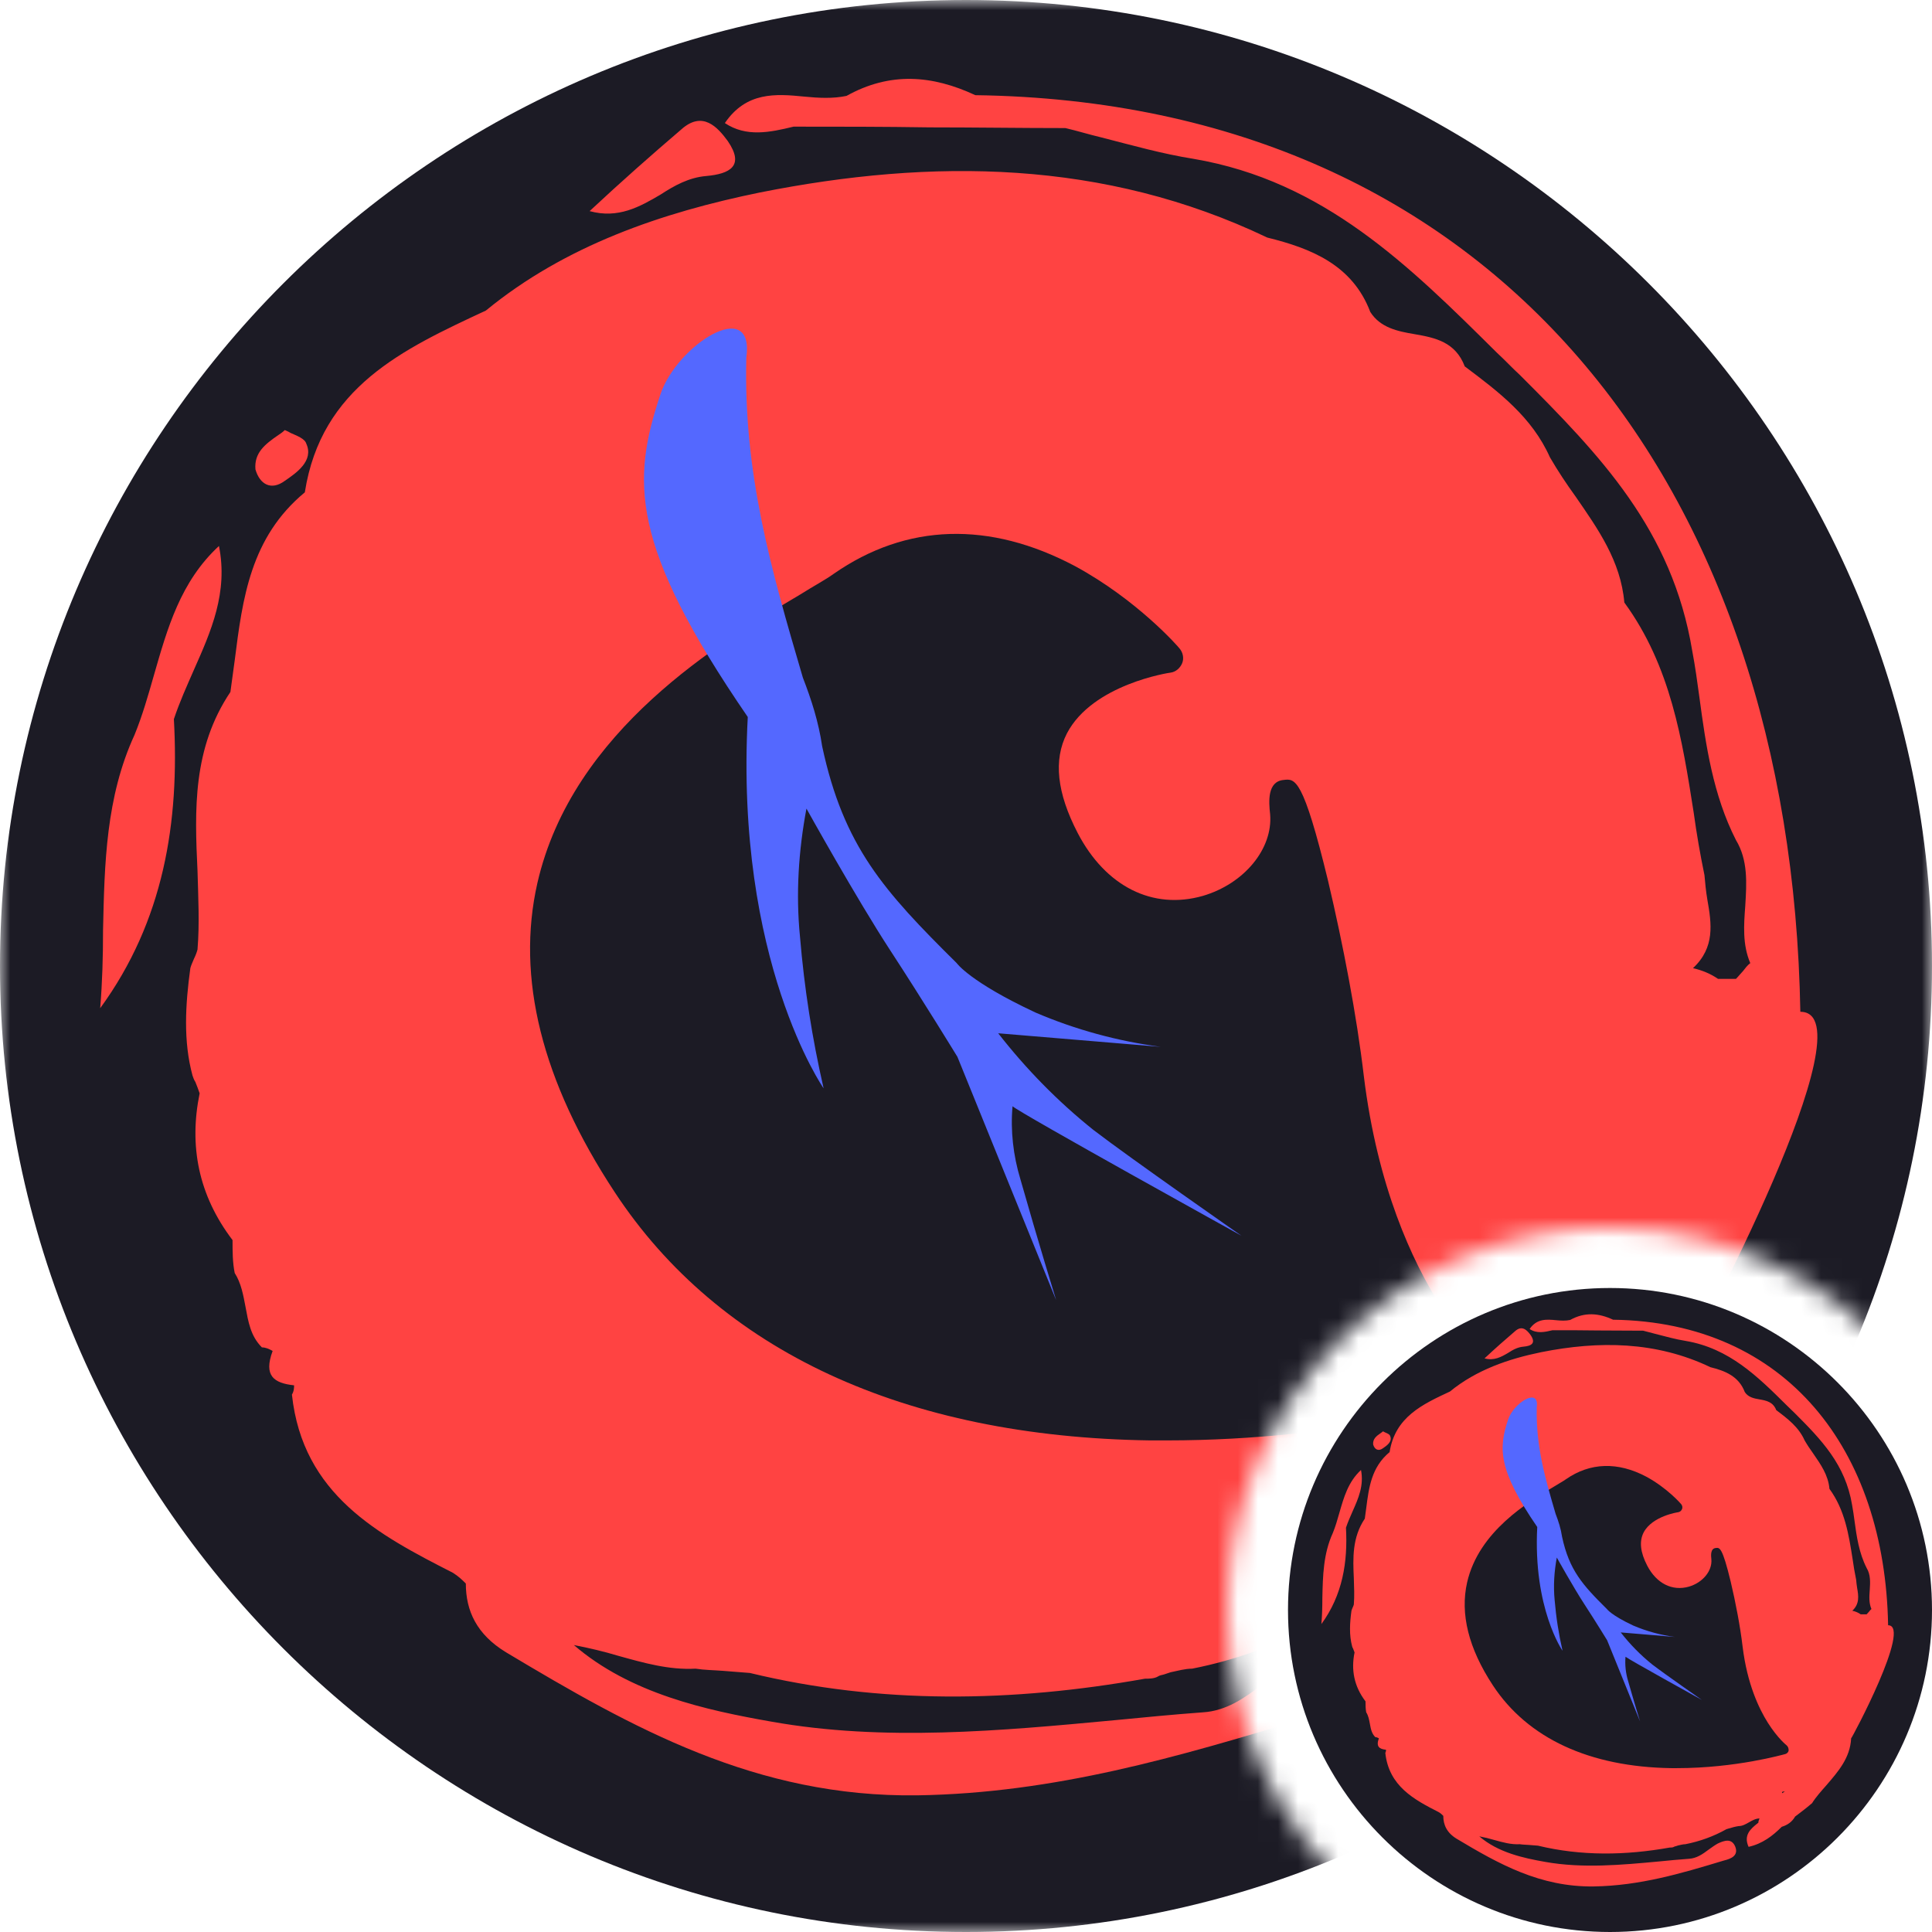 <?xml version="1.0" encoding="utf-8"?>
<svg width="96" height="96" fill="none" viewBox="0 0 96 96" xmlns="http://www.w3.org/2000/svg">
  <mask id="mask0" width="96" height="96" x="0" y="0" mask-type="alpha" maskUnits="userSpaceOnUse">
    <path fill="#C4C4C4" fill-rule="evenodd" d="M96 0H0V96H69.749C64.487 92.621 61 86.718 61 80C61 69.507 69.507 61 80 61C86.718 61 92.621 64.487 96 69.749V0Z" clip-rule="evenodd"/>
  </mask>
  <g mask="url(#mask0)">
    <path d="M 48.002 0 C 21.547 0 0 21.547 0 48.002 C 0 74.453 21.547 96 48.002 96 C 74.453 96 96 74.453 96 48.002 C 96 21.547 74.453 0 48.002 0 Z" fill="#1C1B25" style=""/>
    <path d="M 48.463 4.729 C 74.311 5.084 88.996 24.106 89.458 50.275 C 93.05 50.275 84.053 67.129 83.947 67.129 C 83.806 70.045 82.027 72.071 80.249 74.134 C 79.502 74.987 78.72 75.841 78.116 76.801 C 77.547 77.299 76.942 77.76 76.338 78.224 C 76.09 78.401 75.841 78.614 75.592 78.791 C 75.129 79.61 74.418 80.071 73.599 80.32 C 72.25 81.672 70.721 82.844 68.658 83.307 C 67.876 81.564 68.943 80.64 70.01 79.787 L 70.116 79.716 C 70.116 79.43 70.223 79.253 70.294 79.076 C 69.725 79.076 69.226 79.361 68.728 79.644 C 68.232 79.928 67.734 80.214 67.165 80.214 C 66.668 80.284 66.204 80.426 65.706 80.569 C 65.6 80.604 65.493 80.64 65.351 80.675 C 63.466 81.742 61.405 82.488 59.236 82.915 C 58.881 82.915 58.524 83.022 58.169 83.093 C 58.062 83.129 57.956 83.164 57.848 83.199 C 57.742 83.235 57.635 83.235 57.53 83.307 C 57.351 83.414 57.067 83.414 56.889 83.414 C 50.313 84.587 43.734 84.694 37.263 83.129 C 36.801 83.093 36.374 83.058 35.911 83.022 C 35.45 82.986 35.022 82.986 34.561 82.915 C 33.244 82.986 32 82.632 30.72 82.276 C 30.009 82.062 29.263 81.885 28.516 81.742 C 31.325 84.161 35.094 84.978 38.329 85.547 C 43.911 86.543 49.706 86.008 55.396 85.475 C 56.853 85.333 58.311 85.192 59.769 85.085 C 60.943 85.013 61.832 84.373 62.684 83.734 C 63.146 83.414 63.609 83.058 64.071 82.809 C 65.067 82.347 66.133 81.991 66.668 83.271 C 67.201 84.622 66.027 85.085 65.031 85.333 L 64.782 85.404 C 58.561 87.289 52.409 89.104 45.582 89.209 C 37.582 89.316 31.432 85.867 25.138 82.098 C 23.681 81.209 23.147 80.036 23.147 78.685 C 22.969 78.507 22.791 78.33 22.506 78.152 C 18.809 76.267 15.041 74.276 14.506 69.297 C 14.613 69.12 14.613 68.942 14.613 68.836 C 13.617 68.728 13.085 68.373 13.547 67.129 C 13.369 67.024 13.191 66.951 13.014 66.951 C 12.444 66.382 12.338 65.672 12.197 64.925 C 12.089 64.356 11.982 63.751 11.662 63.254 C 11.555 62.72 11.555 62.187 11.555 61.619 C 9.85 59.378 9.388 56.925 9.92 54.328 C 9.85 54.116 9.778 53.938 9.707 53.761 C 9.637 53.654 9.601 53.547 9.565 53.44 C 9.102 51.733 9.21 49.92 9.458 48.107 C 9.494 47.965 9.565 47.821 9.637 47.644 C 9.707 47.503 9.778 47.324 9.814 47.182 C 9.92 45.903 9.85 44.587 9.814 43.271 C 9.671 40.249 9.565 37.191 11.449 34.383 C 11.519 33.848 11.59 33.351 11.662 32.818 C 12.054 29.724 12.444 26.703 15.147 24.463 C 15.964 19.236 20.018 17.351 24.142 15.432 C 28.088 12.195 32.889 10.56 37.761 9.564 C 46.329 7.858 54.863 7.93 62.969 11.804 C 65.139 12.338 67.201 13.156 68.089 15.502 C 68.587 16.284 69.441 16.462 70.294 16.605 C 71.324 16.782 72.321 16.995 72.783 18.206 C 74.489 19.484 76.125 20.729 77.013 22.719 C 77.404 23.395 77.832 24.037 78.293 24.676 C 79.396 26.276 80.535 27.875 80.712 29.938 C 83.022 33.103 83.591 36.764 84.161 40.392 C 84.302 41.423 84.481 42.454 84.694 43.485 C 84.729 43.875 84.764 44.267 84.836 44.693 C 85.049 45.903 85.226 47.076 84.124 48.107 C 84.587 48.214 85.013 48.392 85.369 48.641 L 86.258 48.641 C 86.4 48.497 86.507 48.356 86.613 48.248 C 86.721 48.107 86.828 47.965 86.97 47.857 C 86.579 46.933 86.649 45.974 86.721 45.013 C 86.792 43.875 86.862 42.738 86.258 41.741 C 85.12 39.501 84.764 37.05 84.445 34.667 C 84.338 33.884 84.232 33.103 84.089 32.356 C 83.094 26.311 79.502 22.613 75.521 18.632 C 75.129 18.275 74.773 17.885 74.383 17.529 C 70.01 13.191 65.778 8.995 59.308 7.893 C 57.742 7.644 56.25 7.218 54.72 6.827 C 54.116 6.684 53.547 6.506 52.941 6.364 C 50.703 6.364 48.428 6.329 46.186 6.329 C 43.947 6.293 41.672 6.293 39.431 6.293 C 38.258 6.578 37.084 6.827 36.018 6.115 C 37.084 4.551 38.542 4.658 39.965 4.8 C 40.676 4.871 41.386 4.907 42.063 4.765 C 44.232 3.556 46.329 3.733 48.463 4.729 Z M 73.742 75.093 L 73.707 75.093 C 73.671 75.128 73.636 75.165 73.636 75.2 C 73.636 75.236 73.671 75.236 73.707 75.307 C 73.848 75.165 73.991 75.093 74.097 75.022 C 74.027 75.057 73.92 75.057 73.885 75.057 C 73.814 75.057 73.814 75.057 73.742 75.093 C 73.779 75.093 73.742 75.093 73.742 75.093 Z M 7.644 33.565 C 8.32 31.218 8.96 28.908 10.88 27.129 C 11.341 29.44 10.49 31.359 9.637 33.28 C 9.28 34.097 8.924 34.88 8.64 35.733 C 8.924 40.853 8.142 45.76 4.978 50.098 C 5.084 48.818 5.12 47.538 5.12 46.222 C 5.192 42.915 5.261 39.609 6.685 36.515 C 7.077 35.555 7.36 34.561 7.644 33.565 Z M 35.094 8.746 C 36.266 8.64 37.014 8.249 36.16 7.005 C 35.662 6.329 34.916 5.475 33.849 6.435 C 32.391 7.681 30.861 9.03 29.298 10.49 C 30.72 10.88 31.787 10.276 32.818 9.671 C 33.529 9.208 34.241 8.818 35.094 8.746 Z M 15.219 22.044 C 15.609 22.898 14.721 23.503 14.151 23.893 C 13.475 24.391 12.907 24.071 12.693 23.325 C 12.623 22.506 13.156 22.08 13.832 21.617 C 13.938 21.547 14.045 21.476 14.151 21.37 C 14.222 21.405 14.328 21.44 14.436 21.511 C 14.756 21.654 15.147 21.795 15.219 22.044 Z" fill="#FF4342" style=""/>
    <path d="M 74.311 68.16 C 74.311 68.16 72.996 67.129 71.537 64.818 C 70.187 62.684 68.445 58.987 67.769 53.477 C 67.414 50.453 66.738 46.933 65.991 43.769 C 64.748 38.649 64.356 38.685 63.787 38.755 C 62.969 38.826 63.04 39.823 63.112 40.463 C 63.254 42.169 61.832 43.911 59.769 44.516 C 57.281 45.227 54.933 44.053 53.547 41.386 C 52.515 39.396 52.338 37.761 53.014 36.443 C 54.293 33.991 58.133 33.422 58.169 33.422 C 58.418 33.386 58.632 33.209 58.738 32.96 C 58.845 32.711 58.773 32.428 58.632 32.249 C 58.561 32.142 56.499 29.796 53.405 28.124 C 49.174 25.884 45.049 25.992 41.423 28.515 C 41.032 28.8 40.427 29.121 39.751 29.547 C 35.804 31.893 28.445 36.266 26.703 43.875 C 25.635 48.569 26.915 53.725 30.543 59.236 C 35.733 67.129 44.943 71.396 57.138 71.573 C 57.423 71.573 57.707 71.573 57.991 71.573 C 66.775 71.573 73.814 69.546 74.134 69.475 C 74.383 69.404 74.595 69.191 74.63 68.942 C 74.63 68.587 74.524 68.338 74.311 68.16 Z" fill="#1C1B25" style=""/>
    <path d="M 39.894 33.671 C 38.293 28.232 36.942 23.503 37.084 17.779 C 37.512 14.684 33.635 17.137 32.818 19.591 C 31.397 23.858 31.254 27.023 37.156 35.627 C 36.515 47.752 40.925 54.079 40.925 54.079 C 40.355 51.591 39.965 49.102 39.751 46.543 C 39.539 44.409 39.68 42.275 40.072 40.178 C 40.072 40.178 42.561 44.657 44.232 47.217 C 45.903 49.778 47.574 52.515 47.574 52.515 L 52.48 64.604 C 52.48 64.604 51.591 61.725 50.703 58.595 C 50.347 57.423 50.204 56.178 50.313 54.969 C 50.703 55.324 61.689 61.404 61.689 61.404 C 61.689 61.404 56.178 57.564 54.328 56.144 C 52.551 54.72 50.987 53.12 49.6 51.343 L 57.671 52.017 C 55.537 51.733 53.44 51.165 51.45 50.311 C 48.179 48.783 47.539 47.857 47.539 47.857 C 43.911 44.267 41.921 42.062 40.853 37.084 C 40.676 35.876 40.321 34.773 39.894 33.671 Z" fill="#5468FF" style=""/>
  </g>
  <path d="M 80.001 64 C 71.182 64 64 71.182 64 80.001 C 64 88.818 71.182 96 80.001 96 C 88.818 96 96 88.818 96 80.001 C 96 71.182 88.818 64 80.001 64 Z" fill="#1C1B25" style=""/>
  <path d="M 80.154 65.576 C 88.77 65.695 93.665 72.035 93.819 80.758 C 95.017 80.758 92.018 86.376 91.982 86.376 C 91.935 87.348 91.342 88.024 90.75 88.711 C 90.501 88.996 90.24 89.28 90.039 89.6 C 89.849 89.766 89.647 89.92 89.446 90.075 C 89.363 90.134 89.28 90.205 89.197 90.264 C 89.043 90.537 88.806 90.69 88.533 90.773 C 88.083 91.224 87.574 91.615 86.886 91.769 C 86.625 91.188 86.981 90.88 87.337 90.596 L 87.372 90.572 C 87.372 90.477 87.408 90.418 87.431 90.359 C 87.242 90.359 87.075 90.454 86.909 90.548 C 86.744 90.643 86.578 90.738 86.388 90.738 C 86.223 90.761 86.068 90.809 85.902 90.856 C 85.867 90.868 85.831 90.88 85.784 90.892 C 85.155 91.247 84.468 91.496 83.745 91.638 C 83.627 91.638 83.508 91.674 83.39 91.698 C 83.354 91.71 83.319 91.721 83.283 91.733 C 83.247 91.745 83.212 91.745 83.177 91.769 C 83.117 91.805 83.022 91.805 82.963 91.805 C 80.771 92.196 78.578 92.231 76.421 91.71 C 76.267 91.698 76.125 91.686 75.97 91.674 C 75.817 91.662 75.674 91.662 75.52 91.638 C 75.081 91.662 74.667 91.544 74.24 91.425 C 74.003 91.354 73.754 91.295 73.505 91.247 C 74.442 92.054 75.698 92.326 76.776 92.516 C 78.637 92.848 80.569 92.669 82.465 92.492 C 82.951 92.444 83.437 92.397 83.923 92.362 C 84.314 92.338 84.611 92.124 84.895 91.911 C 85.049 91.805 85.203 91.686 85.357 91.603 C 85.689 91.449 86.044 91.33 86.223 91.757 C 86.4 92.207 86.009 92.362 85.677 92.444 L 85.594 92.468 C 83.52 93.096 81.47 93.701 79.194 93.736 C 76.527 93.772 74.477 92.622 72.379 91.366 C 71.894 91.07 71.716 90.679 71.716 90.228 C 71.656 90.169 71.597 90.11 71.502 90.051 C 70.27 89.422 69.014 88.759 68.835 87.099 C 68.871 87.04 68.871 86.981 68.871 86.945 C 68.539 86.909 68.362 86.791 68.516 86.376 C 68.456 86.341 68.397 86.317 68.338 86.317 C 68.148 86.127 68.113 85.891 68.066 85.642 C 68.03 85.452 67.994 85.25 67.887 85.085 C 67.852 84.907 67.852 84.729 67.852 84.54 C 67.283 83.793 67.129 82.975 67.307 82.109 C 67.283 82.039 67.259 81.979 67.236 81.92 C 67.212 81.885 67.2 81.849 67.188 81.813 C 67.034 81.244 67.07 80.64 67.153 80.036 C 67.165 79.988 67.188 79.94 67.212 79.881 C 67.236 79.834 67.259 79.775 67.271 79.727 C 67.307 79.301 67.283 78.862 67.271 78.424 C 67.224 77.416 67.188 76.397 67.816 75.461 C 67.84 75.283 67.863 75.117 67.887 74.939 C 68.018 73.908 68.148 72.901 69.049 72.154 C 69.321 70.412 70.673 69.784 72.047 69.144 C 73.363 68.065 74.963 67.52 76.587 67.188 C 79.443 66.619 82.288 66.643 84.99 67.935 C 85.713 68.113 86.4 68.385 86.696 69.167 C 86.862 69.428 87.147 69.487 87.431 69.535 C 87.775 69.594 88.107 69.665 88.261 70.069 C 88.83 70.495 89.375 70.91 89.671 71.573 C 89.801 71.798 89.944 72.012 90.098 72.225 C 90.465 72.759 90.845 73.292 90.904 73.979 C 91.674 75.034 91.864 76.255 92.054 77.464 C 92.101 77.808 92.16 78.151 92.231 78.495 C 92.243 78.625 92.255 78.756 92.279 78.898 C 92.35 79.301 92.409 79.692 92.041 80.036 C 92.196 80.071 92.338 80.131 92.456 80.214 L 92.753 80.214 C 92.8 80.166 92.836 80.119 92.871 80.083 C 92.907 80.036 92.943 79.988 92.99 79.952 C 92.86 79.644 92.883 79.325 92.907 79.004 C 92.931 78.625 92.954 78.246 92.753 77.914 C 92.373 77.167 92.255 76.35 92.148 75.556 C 92.113 75.295 92.077 75.034 92.03 74.785 C 91.698 72.77 90.501 71.538 89.174 70.211 C 89.043 70.092 88.924 69.962 88.794 69.843 C 87.337 68.397 85.926 66.998 83.769 66.631 C 83.247 66.548 82.75 66.406 82.24 66.276 C 82.039 66.228 81.849 66.169 81.647 66.121 C 80.901 66.121 80.143 66.11 79.395 66.11 C 78.649 66.098 77.891 66.098 77.144 66.098 C 76.753 66.193 76.361 66.276 76.006 66.038 C 76.361 65.517 76.847 65.553 77.322 65.6 C 77.559 65.624 77.795 65.636 78.021 65.588 C 78.744 65.185 79.443 65.244 80.154 65.576 Z M 88.581 89.031 L 88.569 89.031 C 88.557 89.043 88.545 89.055 88.545 89.067 C 88.545 89.079 88.557 89.079 88.569 89.102 C 88.616 89.055 88.664 89.031 88.699 89.007 C 88.676 89.019 88.64 89.019 88.628 89.019 C 88.605 89.019 88.605 89.019 88.581 89.031 C 88.593 89.031 88.581 89.031 88.581 89.031 Z M 66.548 75.188 C 66.773 74.406 66.987 73.636 67.627 73.043 C 67.78 73.813 67.497 74.453 67.212 75.093 C 67.093 75.366 66.975 75.627 66.88 75.911 C 66.975 77.618 66.714 79.253 65.659 80.699 C 65.695 80.273 65.707 79.846 65.707 79.407 C 65.731 78.305 65.754 77.203 66.228 76.172 C 66.359 75.852 66.453 75.52 66.548 75.188 Z M 75.698 66.915 C 76.089 66.88 76.338 66.75 76.053 66.335 C 75.887 66.11 75.639 65.825 75.283 66.145 C 74.797 66.56 74.287 67.01 73.766 67.497 C 74.24 67.627 74.596 67.425 74.939 67.224 C 75.176 67.069 75.414 66.939 75.698 66.915 Z M 69.073 71.348 C 69.203 71.633 68.907 71.834 68.717 71.964 C 68.492 72.13 68.302 72.024 68.231 71.775 C 68.208 71.502 68.385 71.36 68.611 71.206 C 68.646 71.182 68.682 71.159 68.717 71.123 C 68.741 71.135 68.776 71.147 68.812 71.17 C 68.919 71.218 69.049 71.265 69.073 71.348 Z" fill="#FF4342" style=""/>
  <path d="M 88.77 86.72 C 88.77 86.72 88.332 86.376 87.846 85.606 C 87.396 84.895 86.815 83.662 86.59 81.826 C 86.471 80.818 86.246 79.644 85.997 78.59 C 85.583 76.883 85.452 76.895 85.262 76.918 C 84.99 76.942 85.013 77.274 85.037 77.488 C 85.085 78.056 84.611 78.637 83.923 78.839 C 83.094 79.076 82.311 78.684 81.849 77.795 C 81.505 77.132 81.446 76.587 81.671 76.148 C 82.098 75.33 83.378 75.141 83.39 75.141 C 83.473 75.129 83.544 75.07 83.579 74.987 C 83.615 74.904 83.591 74.809 83.544 74.75 C 83.52 74.714 82.833 73.932 81.802 73.375 C 80.391 72.628 79.016 72.664 77.808 73.505 C 77.677 73.6 77.476 73.707 77.25 73.849 C 75.935 74.631 73.482 76.089 72.901 78.625 C 72.545 80.19 72.972 81.908 74.181 83.745 C 75.911 86.376 78.981 87.799 83.046 87.858 C 83.141 87.858 83.236 87.858 83.33 87.858 C 86.258 87.858 88.605 87.182 88.711 87.158 C 88.794 87.135 88.865 87.064 88.877 86.981 C 88.877 86.862 88.841 86.779 88.77 86.72 Z" fill="#1C1B25" style=""/>
  <path d="M 77.298 75.224 C 76.764 73.411 76.314 71.834 76.361 69.926 C 76.504 68.895 75.212 69.712 74.939 70.53 C 74.466 71.953 74.418 73.008 76.385 75.876 C 76.172 79.917 77.642 82.026 77.642 82.026 C 77.452 81.197 77.322 80.367 77.25 79.514 C 77.18 78.803 77.227 78.092 77.357 77.393 C 77.357 77.393 78.187 78.886 78.744 79.739 C 79.301 80.593 79.858 81.505 79.858 81.505 L 81.493 85.535 C 81.493 85.535 81.197 84.575 80.901 83.532 C 80.782 83.141 80.735 82.726 80.771 82.323 C 80.901 82.441 84.563 84.468 84.563 84.468 C 84.563 84.468 82.726 83.188 82.109 82.715 C 81.517 82.24 80.996 81.707 80.533 81.114 L 83.224 81.339 C 82.512 81.244 81.813 81.055 81.15 80.77 C 80.06 80.261 79.846 79.952 79.846 79.952 C 78.637 78.756 77.974 78.021 77.618 76.361 C 77.559 75.959 77.44 75.591 77.298 75.224 Z" fill="#5468FF" style=""/>
</svg>